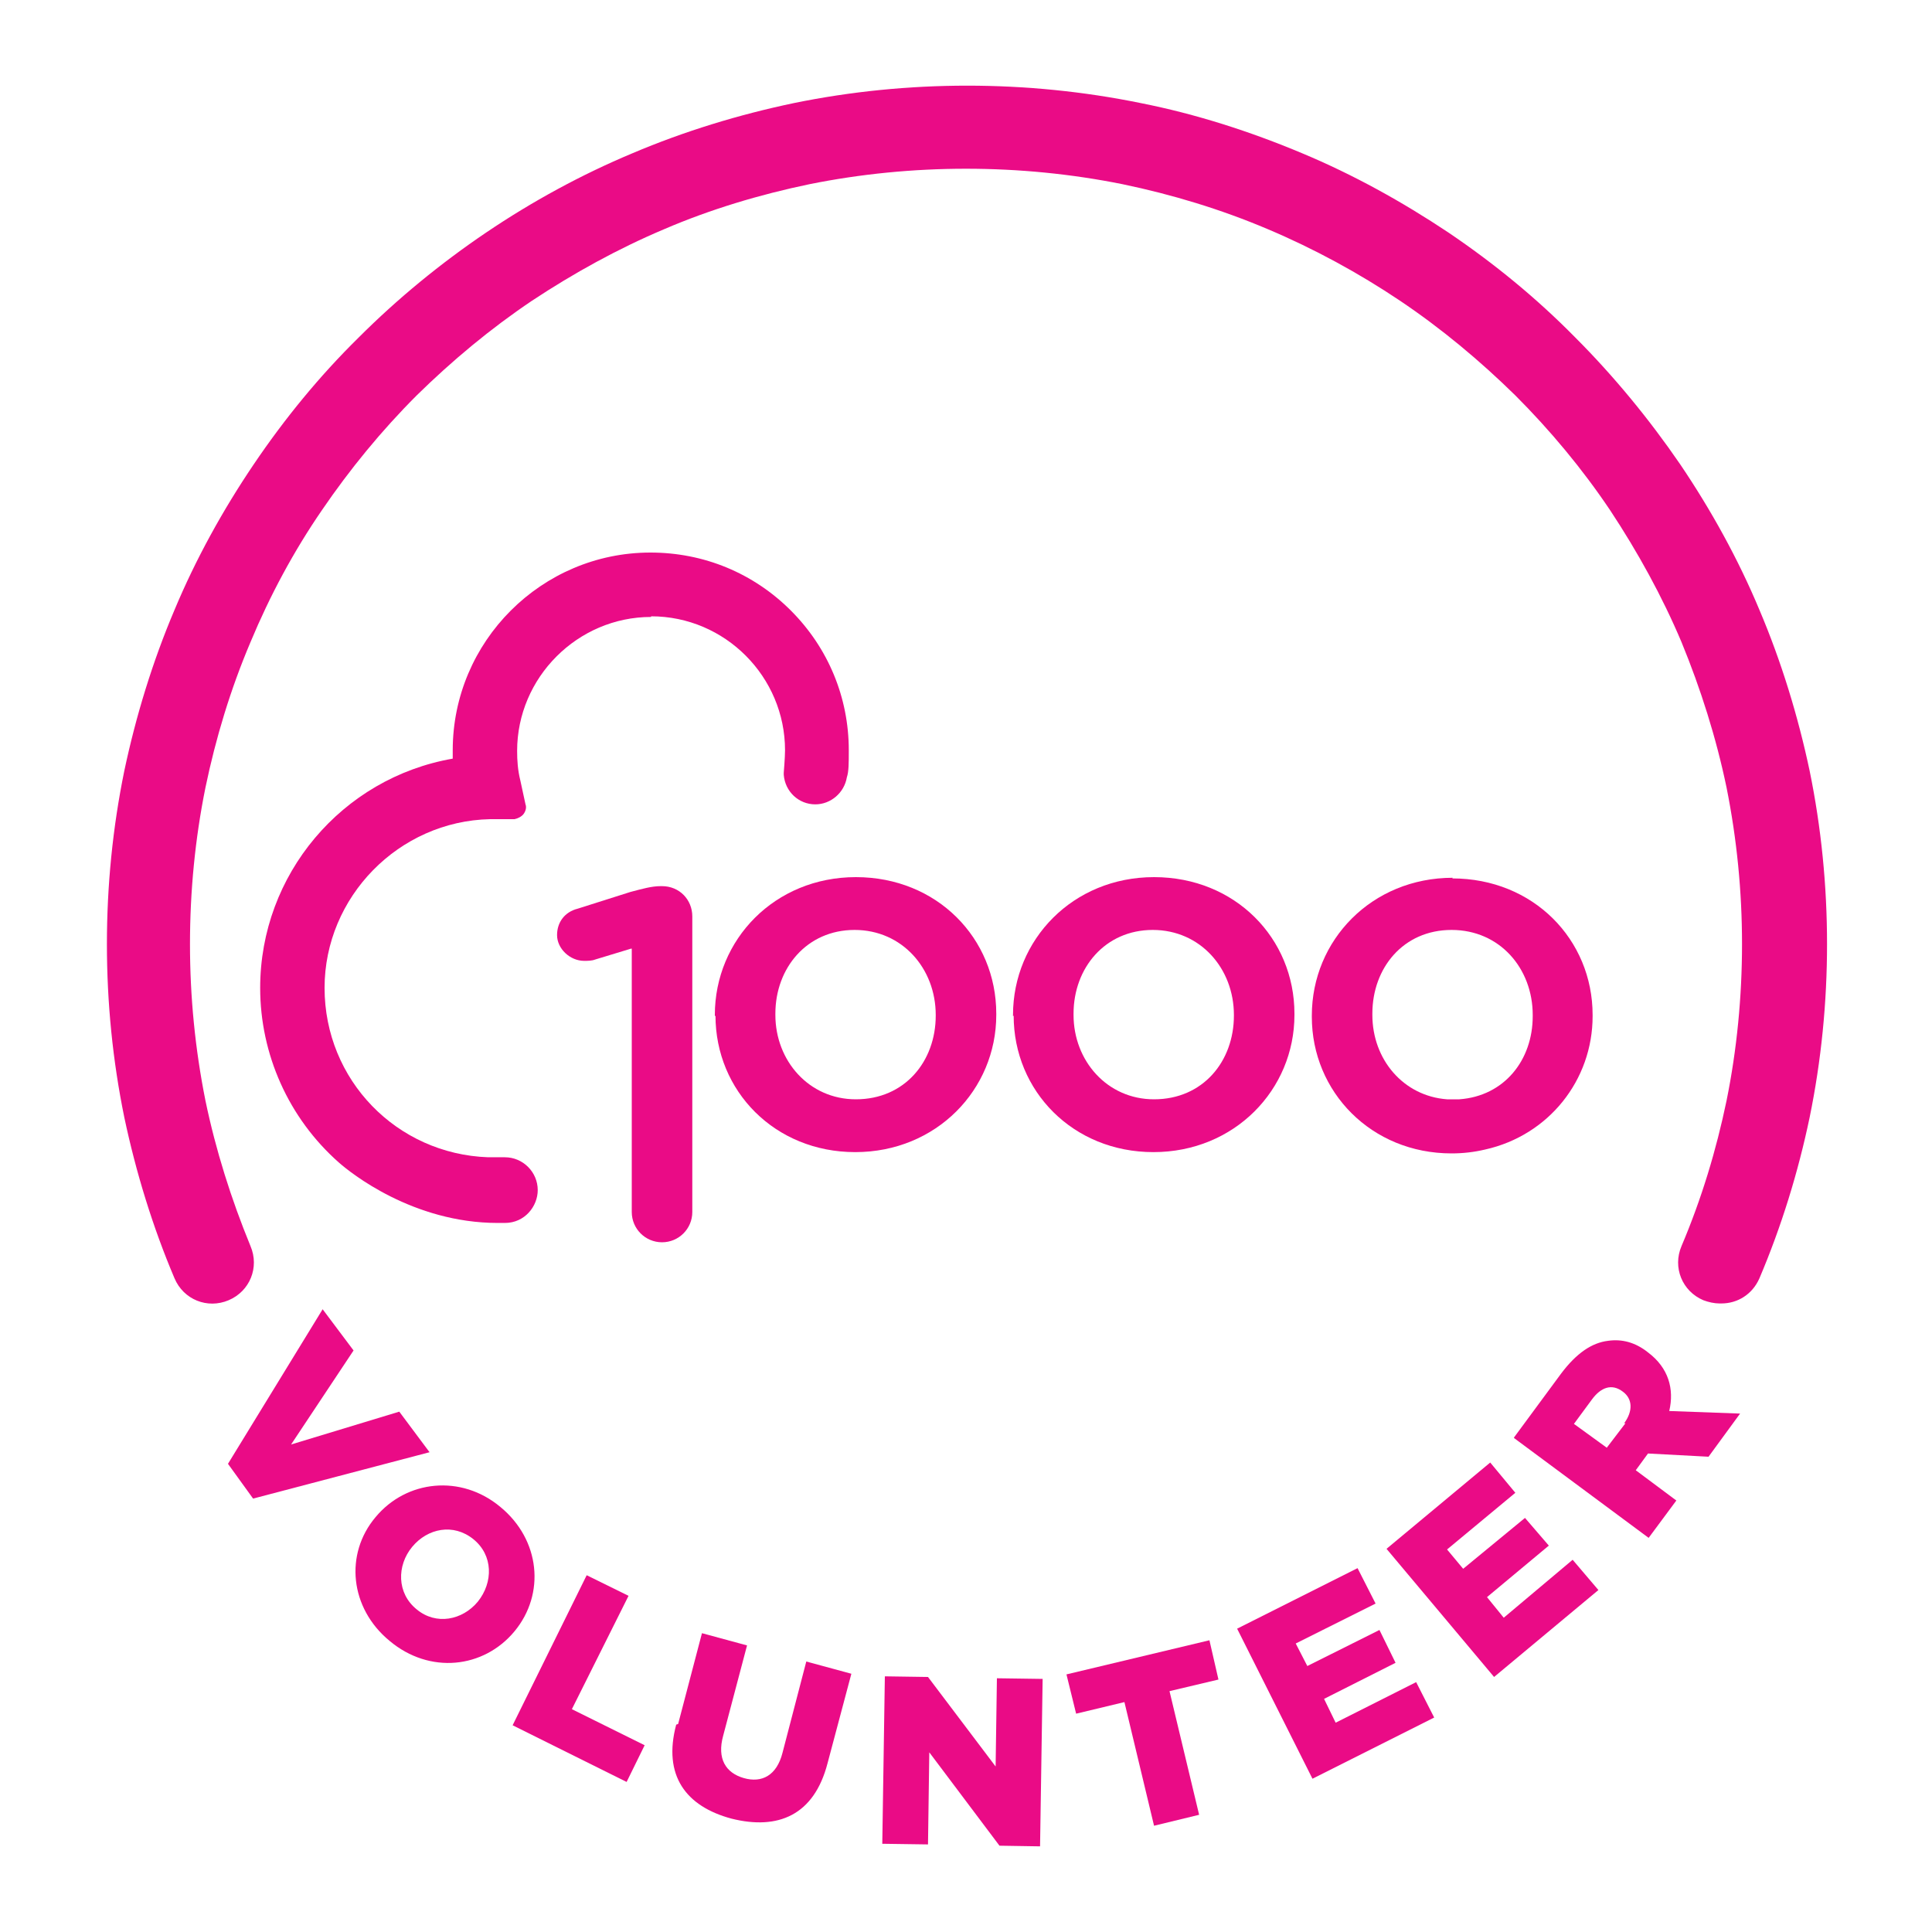 <svg xmlns="http://www.w3.org/2000/svg" xmlns:xlink="http://www.w3.org/1999/xlink" id="Colours" viewBox="0 0 30 30"><defs><style> .cls-2 { fill: #ea0b86; stroke-width: 0px; } </style><filter id="drop-shadow-3" filterUnits="userSpaceOnUse"><feOffset dx="0" dy="0"/><feGaussianBlur result="blur" stdDeviation=".7"/><feFlood flood-color="#000" flood-opacity=".85"/><feComposite in2="blur" operator="in"/><feComposite in="SourceGraphic"/></filter></defs><g id="V1000" class="cls-1"><polygon class="cls-2" points="5.01 20.33 5.49 20.97 4.52 22.43 6.2 21.92 6.67 22.55 3.93 23.27 3.54 22.73 5.01 20.33"/><path class="cls-2" d="M5.83,23.56h0c.48-.58,1.33-.67,1.94-.16.62.51.7,1.35.22,1.93h0c-.48.58-1.32.67-1.94.15-.62-.51-.7-1.35-.22-1.92M7.42,24.87h0c.24-.3.24-.72-.07-.97-.31-.25-.71-.17-.95.12h0c-.24.29-.24.72.07.97.3.25.71.17.95-.12"/><polygon class="cls-2" points="9.11 24.46 9.76 24.78 8.88 26.54 10.01 27.1 9.73 27.67 7.96 26.79 9.11 24.46"/><path class="cls-2" d="M10.53,26.77l.37-1.41.7.19-.37,1.4c-.1.36.04.58.32.66.28.08.51-.04.6-.39l.37-1.42.7.19-.37,1.39c-.21.81-.77,1.04-1.49.86-.71-.19-1.07-.67-.86-1.46"/><polygon class="cls-2" points="13.74 26.03 14.41 26.04 15.46 27.43 15.48 26.06 16.19 26.07 16.15 28.67 15.52 28.66 14.43 27.21 14.41 28.64 13.7 28.63 13.74 26.03"/><polygon class="cls-2" points="17.46 26.43 16.71 26.61 16.56 26 18.78 25.47 18.92 26.08 18.16 26.26 18.62 28.18 17.92 28.35 17.46 26.43"/><polygon class="cls-2" points="19.21 25.29 21.08 24.35 21.36 24.9 20.12 25.52 20.3 25.87 21.42 25.31 21.67 25.82 20.56 26.38 20.74 26.75 21.99 26.12 22.27 26.67 20.38 27.62 19.21 25.29"/><polygon class="cls-2" points="21.53 24.05 23.14 22.71 23.53 23.18 22.47 24.06 22.72 24.36 23.68 23.57 24.05 24 23.09 24.8 23.35 25.12 24.42 24.22 24.82 24.69 23.2 26.04 21.53 24.05"/><path class="cls-2" d="M23.51,22.32l.73-.99c.24-.32.48-.48.73-.51.21-.03.42.02.62.18h0c.32.24.41.57.33.91l1.1.04-.49.67-.94-.05-.19.26.63.47-.43.58-2.09-1.55ZM25.22,22.1c.14-.19.13-.38-.02-.49h0c-.17-.13-.34-.07-.48.12l-.28.38.51.37.29-.38Z"/><path class="cls-2" d="M26.7,20.24c-.08,0-.17-.02-.25-.05-.33-.14-.48-.51-.34-.84.31-.73.54-1.49.7-2.26.16-.79.24-1.61.24-2.43s-.08-1.63-.24-2.43c-.16-.77-.4-1.53-.7-2.26-.3-.71-.68-1.4-1.11-2.05-.43-.64-.93-1.24-1.47-1.78-.55-.54-1.15-1.04-1.79-1.47-.64-.43-1.34-.81-2.05-1.11-.73-.31-1.49-.54-2.26-.7-1.59-.32-3.27-.32-4.86,0-.77.16-1.54.39-2.26.7-.71.3-1.4.68-2.05,1.11-.64.43-1.24.93-1.79,1.47-.55.55-1.04,1.15-1.47,1.78-.44.64-.81,1.33-1.11,2.05-.31.73-.54,1.49-.7,2.26-.16.79-.24,1.61-.24,2.43s.08,1.63.24,2.43c.16.77.4,1.53.7,2.26.14.33-.01.7-.34.84-.33.14-.7-.01-.84-.34-.34-.8-.6-1.65-.78-2.5-.18-.88-.27-1.78-.27-2.69s.09-1.81.27-2.69c.18-.85.44-1.7.78-2.5.33-.79.75-1.55,1.23-2.26.48-.71,1.02-1.37,1.63-1.97.6-.6,1.27-1.15,1.98-1.63.71-.48,1.48-.9,2.27-1.23.8-.34,1.65-.6,2.51-.78,1.76-.36,3.62-.36,5.38,0,.86.17,1.7.44,2.51.78.79.33,1.55.75,2.27,1.23.71.48,1.37,1.02,1.97,1.63.6.6,1.15,1.27,1.63,1.97.48.71.9,1.47,1.23,2.26.34.8.6,1.65.78,2.5.18.88.27,1.78.27,2.69s-.09,1.81-.27,2.69c-.18.86-.44,1.7-.78,2.5-.11.25-.34.39-.59.39"/><path class="cls-2" d="M10.11,9.57c1.15,0,2.08.94,2.08,2.08,0,.11-.02.35-.02.35,0,0,0,.02,0,.03.02.26.23.46.49.46.24,0,.45-.18.49-.42.03-.09.03-.22.03-.42,0-.82-.32-1.59-.9-2.17-.58-.58-1.35-.9-2.18-.9-1.69,0-3.07,1.38-3.07,3.07,0,.04,0,.09,0,.13-1.72.3-2.99,1.8-2.99,3.56,0,1.03.44,2.02,1.22,2.71.18.16,1.15.94,2.47.94h.11c.31,0,.51-.26.51-.51,0-.28-.23-.51-.51-.51h-.26c-1.42-.05-2.54-1.2-2.54-2.63,0-1.41,1.15-2.59,2.57-2.62h.38c.05-.01.11-.04.14-.08.03-.04.05-.1.03-.15l-.08-.37c-.04-.16-.05-.31-.05-.46,0-1.14.94-2.08,2.08-2.08"/><path class="cls-2" d="M9.8,14.73l-.56.17c-.05.02-.12.02-.17.02-.22,0-.42-.19-.42-.4,0-.2.12-.36.32-.41l.82-.26c.19-.05.33-.09.47-.09h.02c.27,0,.47.21.47.47v4.59c0,.26-.21.47-.47.47s-.47-.21-.47-.47v-4.09h0Z"/><path class="cls-2" d="M11.1,15.78v-.02c0-1.17.93-2.14,2.19-2.14s2.18.95,2.18,2.12v.02c0,1.16-.93,2.13-2.19,2.13-1.25,0-2.17-.95-2.17-2.12M14.53,15.78v-.02c0-.72-.52-1.32-1.26-1.32s-1.23.59-1.23,1.3v.02c0,.71.52,1.31,1.25,1.31.76,0,1.24-.59,1.24-1.3"/><path class="cls-2" d="M15.73,15.78v-.02c0-1.17.93-2.14,2.19-2.14s2.18.95,2.18,2.12v.02c0,1.16-.93,2.13-2.19,2.13-1.25,0-2.17-.95-2.17-2.12M19.16,15.78v-.02c0-.72-.52-1.32-1.26-1.32s-1.23.59-1.23,1.3v.02c0,.71.52,1.31,1.25,1.31.76,0,1.24-.59,1.24-1.3"/><path class="cls-2" d="M22.56,13.63c-1.26,0-2.19.97-2.19,2.14v.02c0,1.16.92,2.12,2.17,2.12.18,0,.35-.02.52-.06.99-.22,1.67-1.08,1.67-2.07v-.02c0-1.17-.92-2.12-2.18-2.12M22.47,17.07c-.68-.05-1.16-.62-1.16-1.31v-.02c0-.71.48-1.3,1.23-1.3s1.26.6,1.26,1.32v.02c0,.68-.44,1.24-1.14,1.29h-.18Z"/></g></svg>